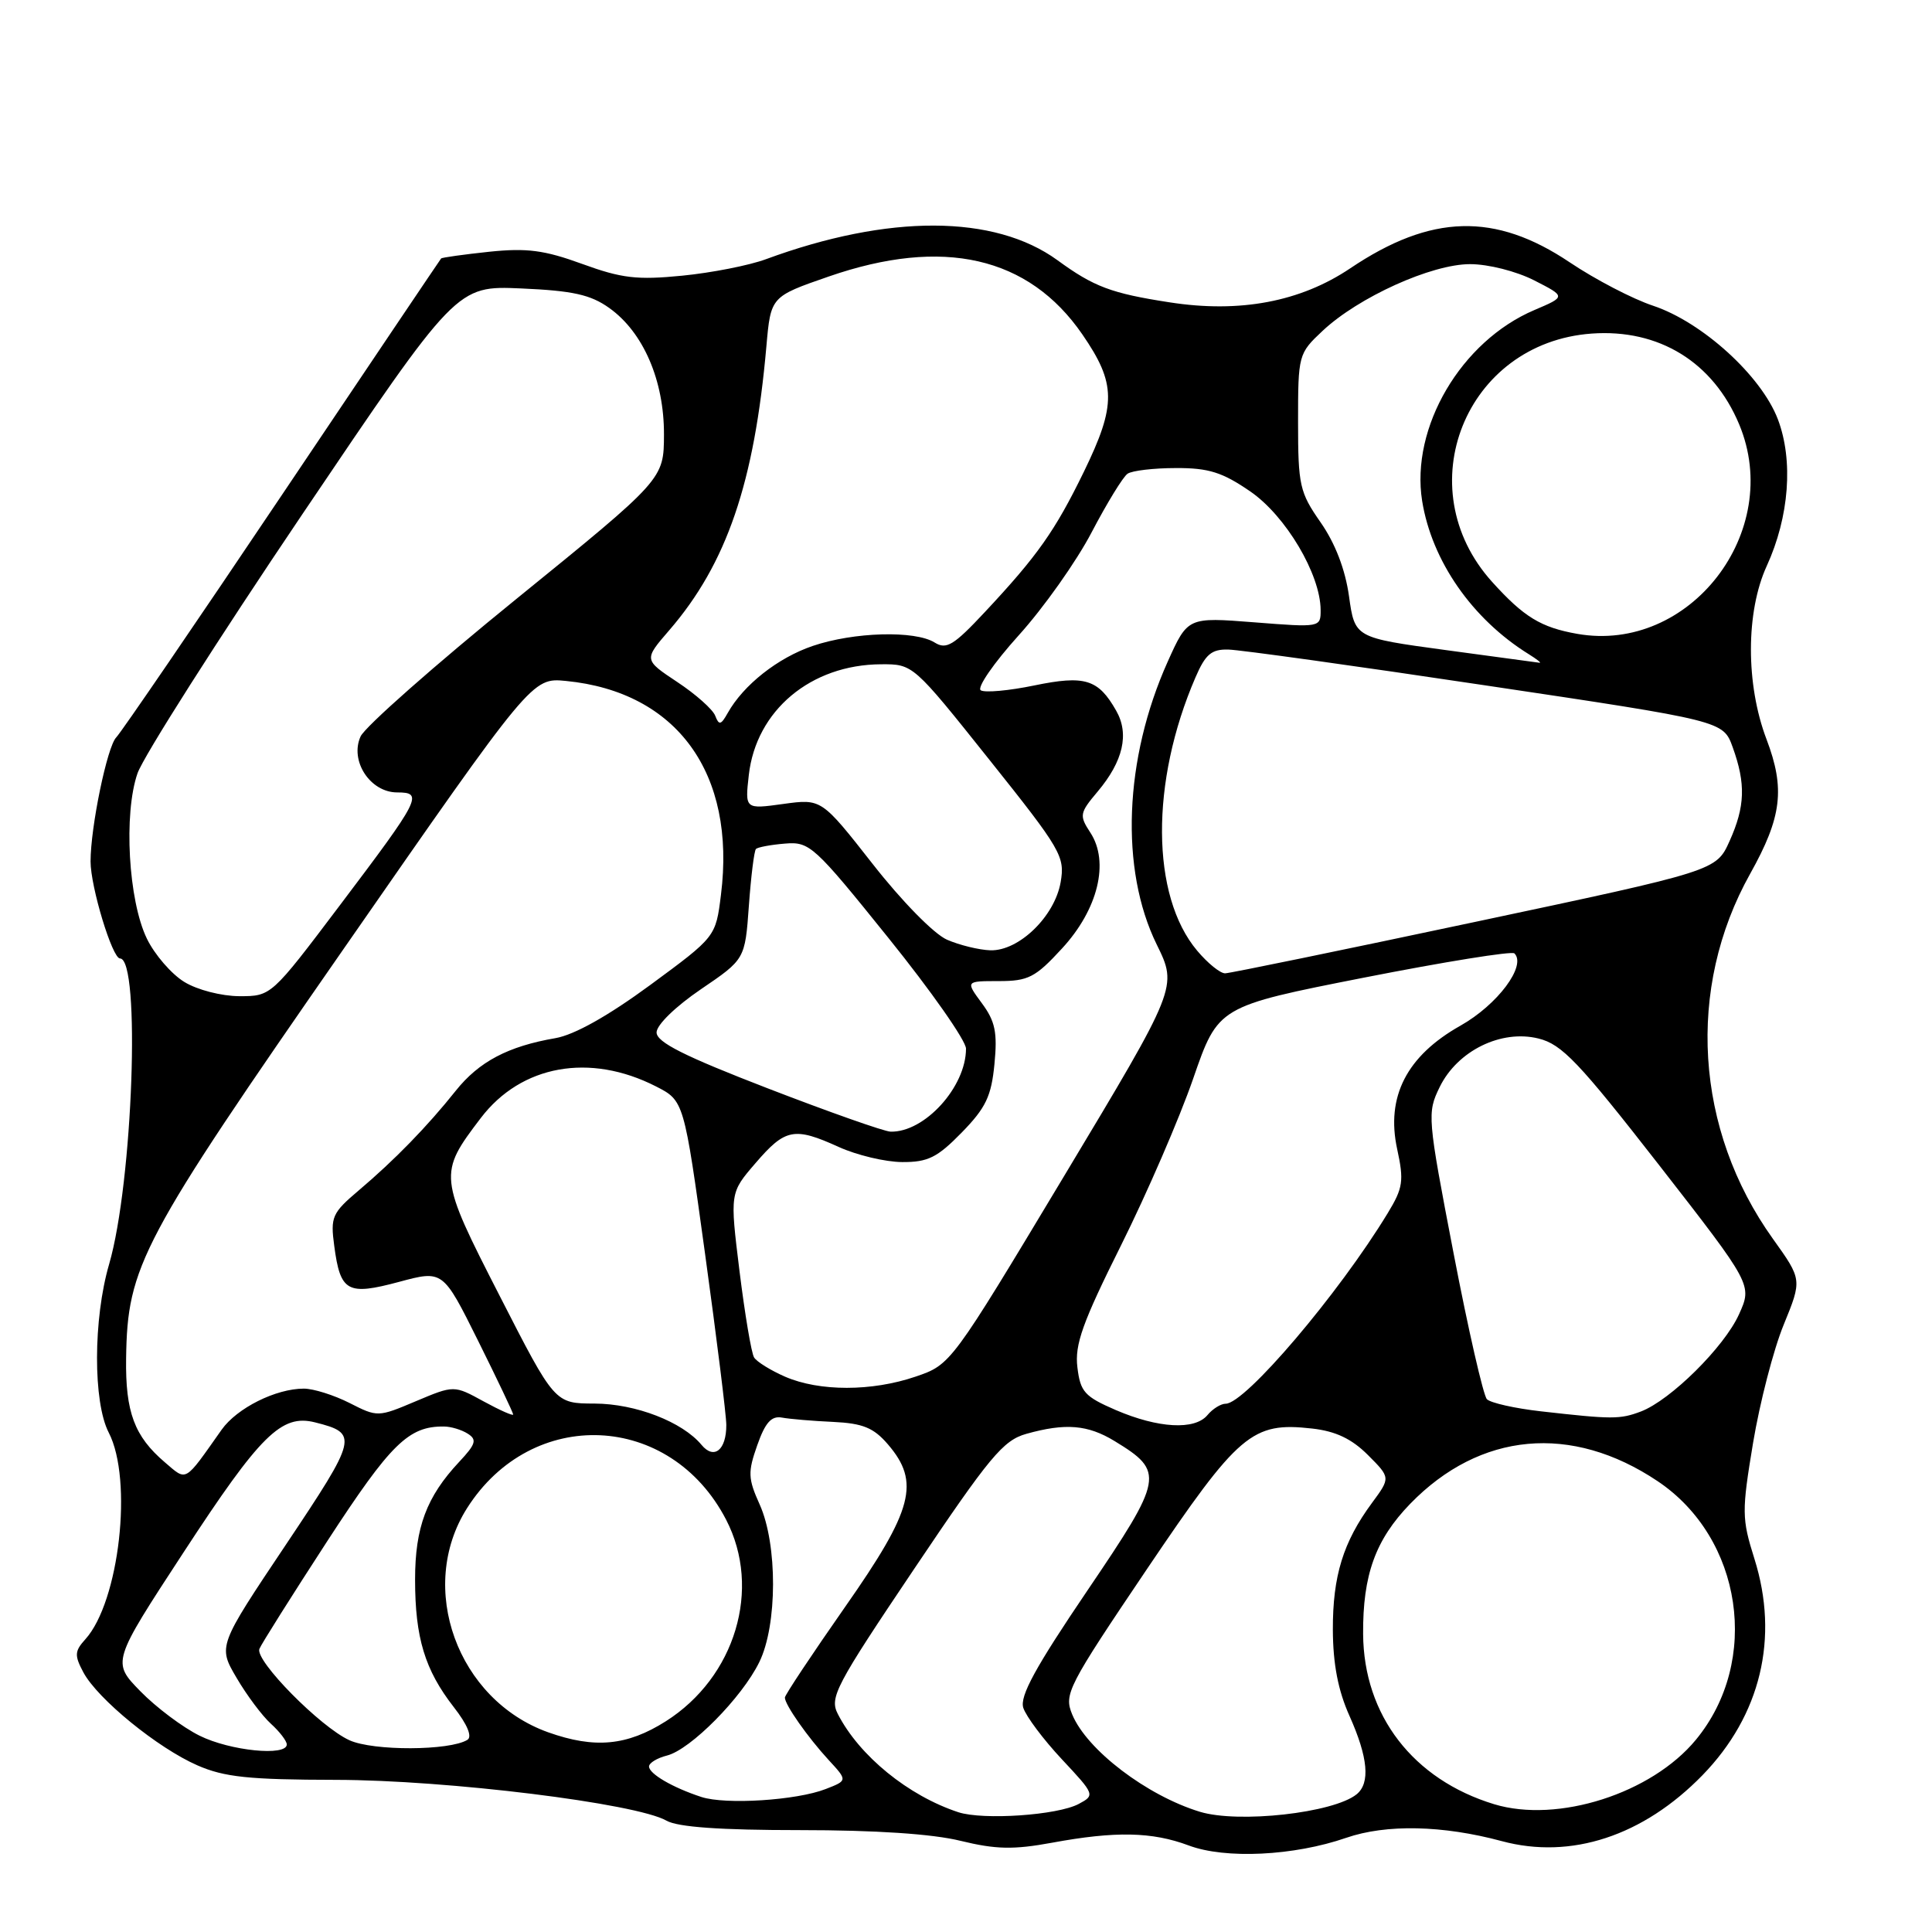 <?xml version="1.0" encoding="UTF-8" standalone="no"?>
<!DOCTYPE svg PUBLIC "-//W3C//DTD SVG 1.1//EN" "http://www.w3.org/Graphics/SVG/1.1/DTD/svg11.dtd" >
<svg xmlns="http://www.w3.org/2000/svg" xmlns:xlink="http://www.w3.org/1999/xlink" version="1.1" viewBox="0 0 256 256">
 <g >
 <path fill="currentColor"
d=" M 178.38 243.52 C 183.68 241.69 191.17 241.85 199.00 243.96 C 208.16 246.43 217.74 243.28 225.59 235.22 C 233.30 227.29 235.77 217.03 232.47 206.55 C 230.79 201.21 230.78 200.30 232.29 191.19 C 233.18 185.86 235.00 178.81 236.35 175.53 C 238.79 169.56 238.79 169.56 234.92 164.15 C 224.57 149.69 223.40 130.97 231.91 115.77 C 236.11 108.26 236.56 104.51 234.07 97.95 C 231.31 90.69 231.32 81.07 234.10 75.00 C 237.09 68.47 237.65 61.00 235.57 55.54 C 233.37 49.78 225.55 42.68 219.04 40.51 C 216.35 39.62 211.39 37.04 208.01 34.77 C 198.11 28.12 189.62 28.35 178.92 35.55 C 172.32 39.99 164.28 41.51 154.97 40.06 C 147.25 38.87 144.94 38.00 140.12 34.48 C 131.77 28.41 117.75 28.36 101.48 34.35 C 99.26 35.17 94.27 36.15 90.39 36.53 C 84.42 37.12 82.37 36.88 77.14 34.97 C 72.12 33.14 69.81 32.84 64.81 33.36 C 61.43 33.72 58.56 34.12 58.45 34.25 C 58.33 34.39 48.86 48.45 37.41 65.50 C 25.96 82.55 16.05 97.05 15.40 97.71 C 14.20 98.94 12.00 109.58 12.00 114.15 C 12.00 117.51 14.88 127.00 15.90 127.00 C 18.66 127.00 17.61 156.66 14.46 167.51 C 12.34 174.77 12.32 185.79 14.41 189.83 C 17.64 196.08 15.81 212.23 11.31 217.21 C 9.88 218.79 9.85 219.35 11.05 221.60 C 12.95 225.14 20.91 231.63 26.16 233.92 C 29.73 235.48 32.98 235.82 44.50 235.84 C 59.27 235.86 84.30 238.95 88.32 241.25 C 89.80 242.10 95.45 242.50 106.00 242.50 C 115.98 242.50 123.56 243.00 127.28 243.92 C 131.96 245.06 134.28 245.11 139.40 244.17 C 147.80 242.62 152.66 242.72 157.50 244.53 C 162.36 246.36 171.45 245.92 178.38 243.52 Z  M 126.99 240.13 C 120.36 237.95 113.87 232.67 111.02 227.12 C 109.89 224.93 110.68 223.43 121.15 207.86 C 131.13 193.01 132.92 190.85 136.00 189.99 C 141.18 188.54 144.13 188.78 147.69 190.95 C 154.35 195.01 154.20 195.82 144.08 210.76 C 137.21 220.90 135.10 224.75 135.59 226.29 C 135.95 227.42 138.25 230.49 140.69 233.10 C 145.08 237.79 145.11 237.87 142.94 239.03 C 140.14 240.53 130.29 241.20 126.99 240.13 Z  M 158.99 240.07 C 151.95 237.92 144.02 231.88 142.07 227.17 C 140.96 224.48 141.45 223.52 151.97 207.92 C 164.15 189.88 165.89 188.39 173.87 189.29 C 176.98 189.64 179.11 190.65 181.25 192.79 C 184.26 195.80 184.26 195.80 181.79 199.15 C 177.97 204.33 176.59 208.83 176.61 215.95 C 176.63 220.49 177.30 224.00 178.82 227.38 C 181.28 232.88 181.59 236.28 179.75 237.76 C 176.68 240.23 164.13 241.63 158.99 240.07 Z  M 197.99 239.07 C 187.24 235.80 180.69 227.29 180.62 216.50 C 180.57 208.68 182.26 204.01 186.85 199.27 C 196.11 189.73 208.24 188.62 219.64 196.26 C 230.90 203.80 233.31 220.10 224.72 230.52 C 218.85 237.65 206.41 241.62 197.99 239.07 Z  M 92.94 238.11 C 89.14 236.87 86.00 235.04 86.00 234.07 C 86.00 233.60 87.07 232.95 88.37 232.62 C 91.49 231.84 98.31 224.95 100.61 220.24 C 103.02 215.34 103.04 204.64 100.66 199.35 C 99.11 195.91 99.08 195.07 100.34 191.50 C 101.40 188.49 102.21 187.58 103.62 187.84 C 104.66 188.03 107.70 188.29 110.40 188.41 C 114.33 188.60 115.76 189.18 117.65 191.38 C 121.96 196.40 121.01 200.03 111.99 212.91 C 107.60 219.19 104.00 224.60 104.00 224.94 C 104.00 225.88 107.02 230.19 109.81 233.22 C 112.31 235.93 112.31 235.93 109.40 237.06 C 105.55 238.56 96.15 239.16 92.94 238.11 Z  M 26.45 229.99 C 24.22 228.89 20.69 226.24 18.61 224.11 C 14.82 220.23 14.82 220.23 24.32 205.70 C 34.51 190.10 37.29 187.35 41.74 188.47 C 47.53 189.93 47.41 190.43 37.90 204.65 C 28.88 218.12 28.88 218.12 31.34 222.31 C 32.69 224.62 34.74 227.36 35.90 228.41 C 37.05 229.45 38.00 230.69 38.00 231.15 C 38.00 232.75 30.50 232.00 26.45 229.99 Z  M 46.30 230.59 C 42.46 228.85 33.77 220.04 34.37 218.49 C 34.60 217.89 38.66 211.45 43.39 204.17 C 51.77 191.30 54.13 188.97 58.82 189.02 C 59.74 189.02 61.17 189.45 61.98 189.97 C 63.23 190.76 63.05 191.35 60.85 193.70 C 56.52 198.32 55.00 202.38 55.00 209.30 C 55.00 217.01 56.30 221.28 60.12 226.19 C 61.94 228.52 62.60 230.13 61.93 230.54 C 59.58 231.99 49.46 232.03 46.30 230.59 Z  M 72.64 229.54 C 60.60 225.24 55.21 210.37 61.88 199.85 C 70.48 186.29 88.84 187.11 96.22 201.38 C 100.95 210.52 97.44 222.23 88.22 228.08 C 83.09 231.33 78.80 231.73 72.64 229.54 Z  M 21.84 193.76 C 17.81 190.32 16.61 187.12 16.71 180.00 C 16.88 167.74 18.62 164.46 45.59 125.65 C 70.50 89.79 70.50 89.79 75.00 90.23 C 89.71 91.67 97.55 102.48 95.53 118.57 C 94.84 124.13 94.84 124.13 86.17 130.51 C 80.56 134.63 76.12 137.12 73.60 137.56 C 67.32 138.64 63.47 140.67 60.39 144.53 C 56.63 149.25 52.28 153.72 47.54 157.73 C 44.00 160.73 43.77 161.25 44.29 165.10 C 45.10 171.18 46.02 171.69 52.86 169.86 C 58.69 168.29 58.69 168.29 63.35 177.66 C 65.91 182.81 68.00 187.21 68.00 187.43 C 68.00 187.65 66.24 186.87 64.08 185.69 C 60.16 183.54 60.16 183.54 55.10 185.67 C 50.09 187.79 50.02 187.79 46.31 185.90 C 44.26 184.86 41.53 184.00 40.26 184.00 C 36.55 184.00 31.41 186.57 29.37 189.44 C 24.35 196.55 24.81 196.29 21.84 193.76 Z  M 92.97 191.47 C 90.43 188.40 84.22 186.00 78.79 185.98 C 73.50 185.97 73.50 185.97 66.20 171.69 C 58.10 155.87 58.07 155.54 63.71 148.14 C 69.06 141.12 78.14 139.48 86.91 143.95 C 90.63 145.85 90.63 145.85 93.43 166.18 C 94.97 177.35 96.24 187.55 96.24 188.82 C 96.25 192.13 94.62 193.45 92.97 191.47 Z  M 147.85 186.84 C 143.71 185.05 143.15 184.43 142.76 181.17 C 142.39 178.17 143.44 175.23 148.55 165.00 C 151.98 158.12 156.28 148.19 158.10 142.93 C 161.41 133.35 161.41 133.35 180.74 129.54 C 191.37 127.45 200.34 126.00 200.67 126.33 C 202.30 127.96 198.44 133.13 193.51 135.91 C 186.39 139.92 183.63 145.32 185.13 152.25 C 186.05 156.48 185.91 157.41 183.88 160.75 C 177.39 171.43 165.00 186.00 162.41 186.00 C 161.77 186.00 160.68 186.68 160.00 187.50 C 158.32 189.53 153.48 189.26 147.85 186.84 Z  M 204.20 187.01 C 200.73 186.62 197.50 185.89 197.02 185.40 C 196.55 184.90 194.55 176.19 192.60 166.03 C 189.13 148.00 189.09 147.47 190.77 144.03 C 193.13 139.22 198.92 136.38 203.86 137.61 C 206.96 138.37 209.19 140.72 219.83 154.37 C 232.19 170.25 232.19 170.25 230.43 174.15 C 228.48 178.48 221.36 185.53 217.43 187.03 C 214.65 188.08 213.64 188.08 204.20 187.01 Z  M 104.03 182.42 C 102.13 181.59 100.27 180.44 99.92 179.87 C 99.56 179.29 98.70 174.15 97.99 168.44 C 96.71 158.06 96.71 158.06 100.11 154.12 C 104.05 149.53 105.24 149.30 111.14 151.98 C 113.54 153.07 117.32 153.97 119.55 153.98 C 122.95 154.00 124.20 153.38 127.44 150.06 C 130.63 146.79 131.36 145.26 131.77 140.99 C 132.18 136.80 131.87 135.32 130.10 132.93 C 127.94 130.00 127.94 130.00 132.34 130.00 C 136.25 130.00 137.19 129.52 140.71 125.69 C 145.50 120.51 147.03 114.23 144.48 110.33 C 142.99 108.05 143.04 107.74 145.45 104.88 C 148.83 100.86 149.66 97.25 147.90 94.17 C 145.53 89.99 143.76 89.44 137.03 90.83 C 133.69 91.52 130.51 91.81 129.96 91.47 C 129.41 91.14 131.67 87.86 134.98 84.19 C 138.29 80.53 142.65 74.37 144.66 70.51 C 146.68 66.66 148.81 63.17 149.41 62.77 C 150.01 62.36 152.89 62.02 155.82 62.02 C 160.15 62.00 161.98 62.58 165.67 65.12 C 170.37 68.35 174.97 76.10 174.99 80.83 C 175.00 83.14 174.94 83.15 166.19 82.46 C 157.38 81.77 157.38 81.77 154.72 87.69 C 148.95 100.55 148.38 115.18 153.27 125.15 C 156.04 130.79 156.04 130.79 141.02 155.80 C 126.00 180.81 126.00 180.81 121.32 182.41 C 115.51 184.39 108.58 184.39 104.03 182.42 Z  M 101.75 144.22 C 90.64 139.93 87.00 138.10 87.00 136.80 C 87.00 135.81 89.51 133.37 92.86 131.09 C 98.72 127.11 98.72 127.11 99.23 120.02 C 99.51 116.12 99.93 112.73 100.17 112.49 C 100.41 112.26 102.14 111.93 104.02 111.78 C 107.28 111.51 107.87 112.04 117.71 124.27 C 123.37 131.29 128.00 137.90 128.00 138.95 C 128.00 144.03 122.51 150.07 118.00 149.95 C 117.17 149.93 109.86 147.35 101.75 144.22 Z  M 24.42 130.11 C 22.73 129.08 20.49 126.50 19.46 124.37 C 17.01 119.32 16.36 107.83 18.22 102.47 C 18.99 100.25 28.82 84.80 40.06 68.14 C 60.50 37.85 60.50 37.85 69.06 38.22 C 75.90 38.52 78.25 39.04 80.73 40.81 C 85.24 44.02 88.00 50.41 87.98 57.57 C 87.96 63.50 87.96 63.50 68.40 79.38 C 57.64 88.11 48.36 96.30 47.78 97.58 C 46.31 100.81 49.05 105.00 52.63 105.00 C 56.14 105.00 55.74 105.78 45.00 120.00 C 35.94 132.00 35.94 132.00 31.72 132.00 C 29.36 131.99 26.14 131.17 24.42 130.11 Z  M 158.63 125.97 C 152.50 118.69 152.41 103.62 158.41 89.75 C 159.73 86.69 160.53 86.01 162.76 86.07 C 164.27 86.10 179.64 88.24 196.91 90.83 C 228.33 95.52 228.33 95.52 229.59 99.01 C 231.34 103.85 231.24 106.86 229.18 111.44 C 227.41 115.38 227.41 115.38 195.45 122.16 C 177.88 125.89 162.98 128.96 162.34 128.97 C 161.70 128.99 160.03 127.64 158.63 125.97 Z  M 125.47 124.51 C 123.75 123.75 119.49 119.41 115.65 114.50 C 108.85 105.83 108.85 105.83 103.78 106.53 C 98.71 107.23 98.71 107.23 99.22 102.70 C 100.19 94.14 107.43 88.07 116.74 88.02 C 120.99 88.00 120.99 88.00 131.08 100.65 C 140.63 112.61 141.13 113.49 140.54 116.90 C 139.75 121.43 135.01 126.03 131.23 125.92 C 129.73 125.87 127.14 125.24 125.47 124.51 Z  M 94.77 94.84 C 94.45 94.00 92.18 91.98 89.74 90.37 C 85.30 87.42 85.30 87.42 88.68 83.51 C 96.29 74.70 99.96 63.97 101.55 45.90 C 102.13 39.30 102.13 39.30 109.81 36.64 C 124.96 31.39 136.30 33.98 143.41 44.30 C 147.91 50.84 147.94 53.63 143.61 62.53 C 139.79 70.36 137.48 73.64 130.50 81.10 C 126.37 85.52 125.40 86.11 123.85 85.14 C 121.24 83.51 113.13 83.74 107.69 85.59 C 103.07 87.16 98.51 90.76 96.43 94.47 C 95.53 96.08 95.27 96.14 94.77 94.84 Z  M 191.51 86.13 C 179.52 84.50 179.52 84.50 178.75 79.00 C 178.25 75.44 176.92 71.99 174.99 69.22 C 172.21 65.24 172.00 64.32 172.00 55.91 C 172.00 47.02 172.05 46.84 175.25 43.84 C 180.00 39.38 189.68 35.00 194.79 35.00 C 197.21 35.00 200.91 35.94 203.29 37.15 C 207.50 39.30 207.50 39.30 203.32 41.08 C 193.60 45.21 186.89 56.63 188.44 66.37 C 189.72 74.33 195.08 82.04 202.58 86.69 C 203.64 87.35 204.28 87.85 204.00 87.82 C 203.72 87.79 198.10 87.03 191.51 86.13 Z  M 209.00 83.99 C 204.18 83.14 201.92 81.76 197.72 77.11 C 186.45 64.64 194.16 45.41 210.91 44.20 C 219.82 43.56 227.00 47.98 230.45 56.23 C 236.39 70.44 223.89 86.61 209.00 83.99 Z "/>
</g>
</svg>